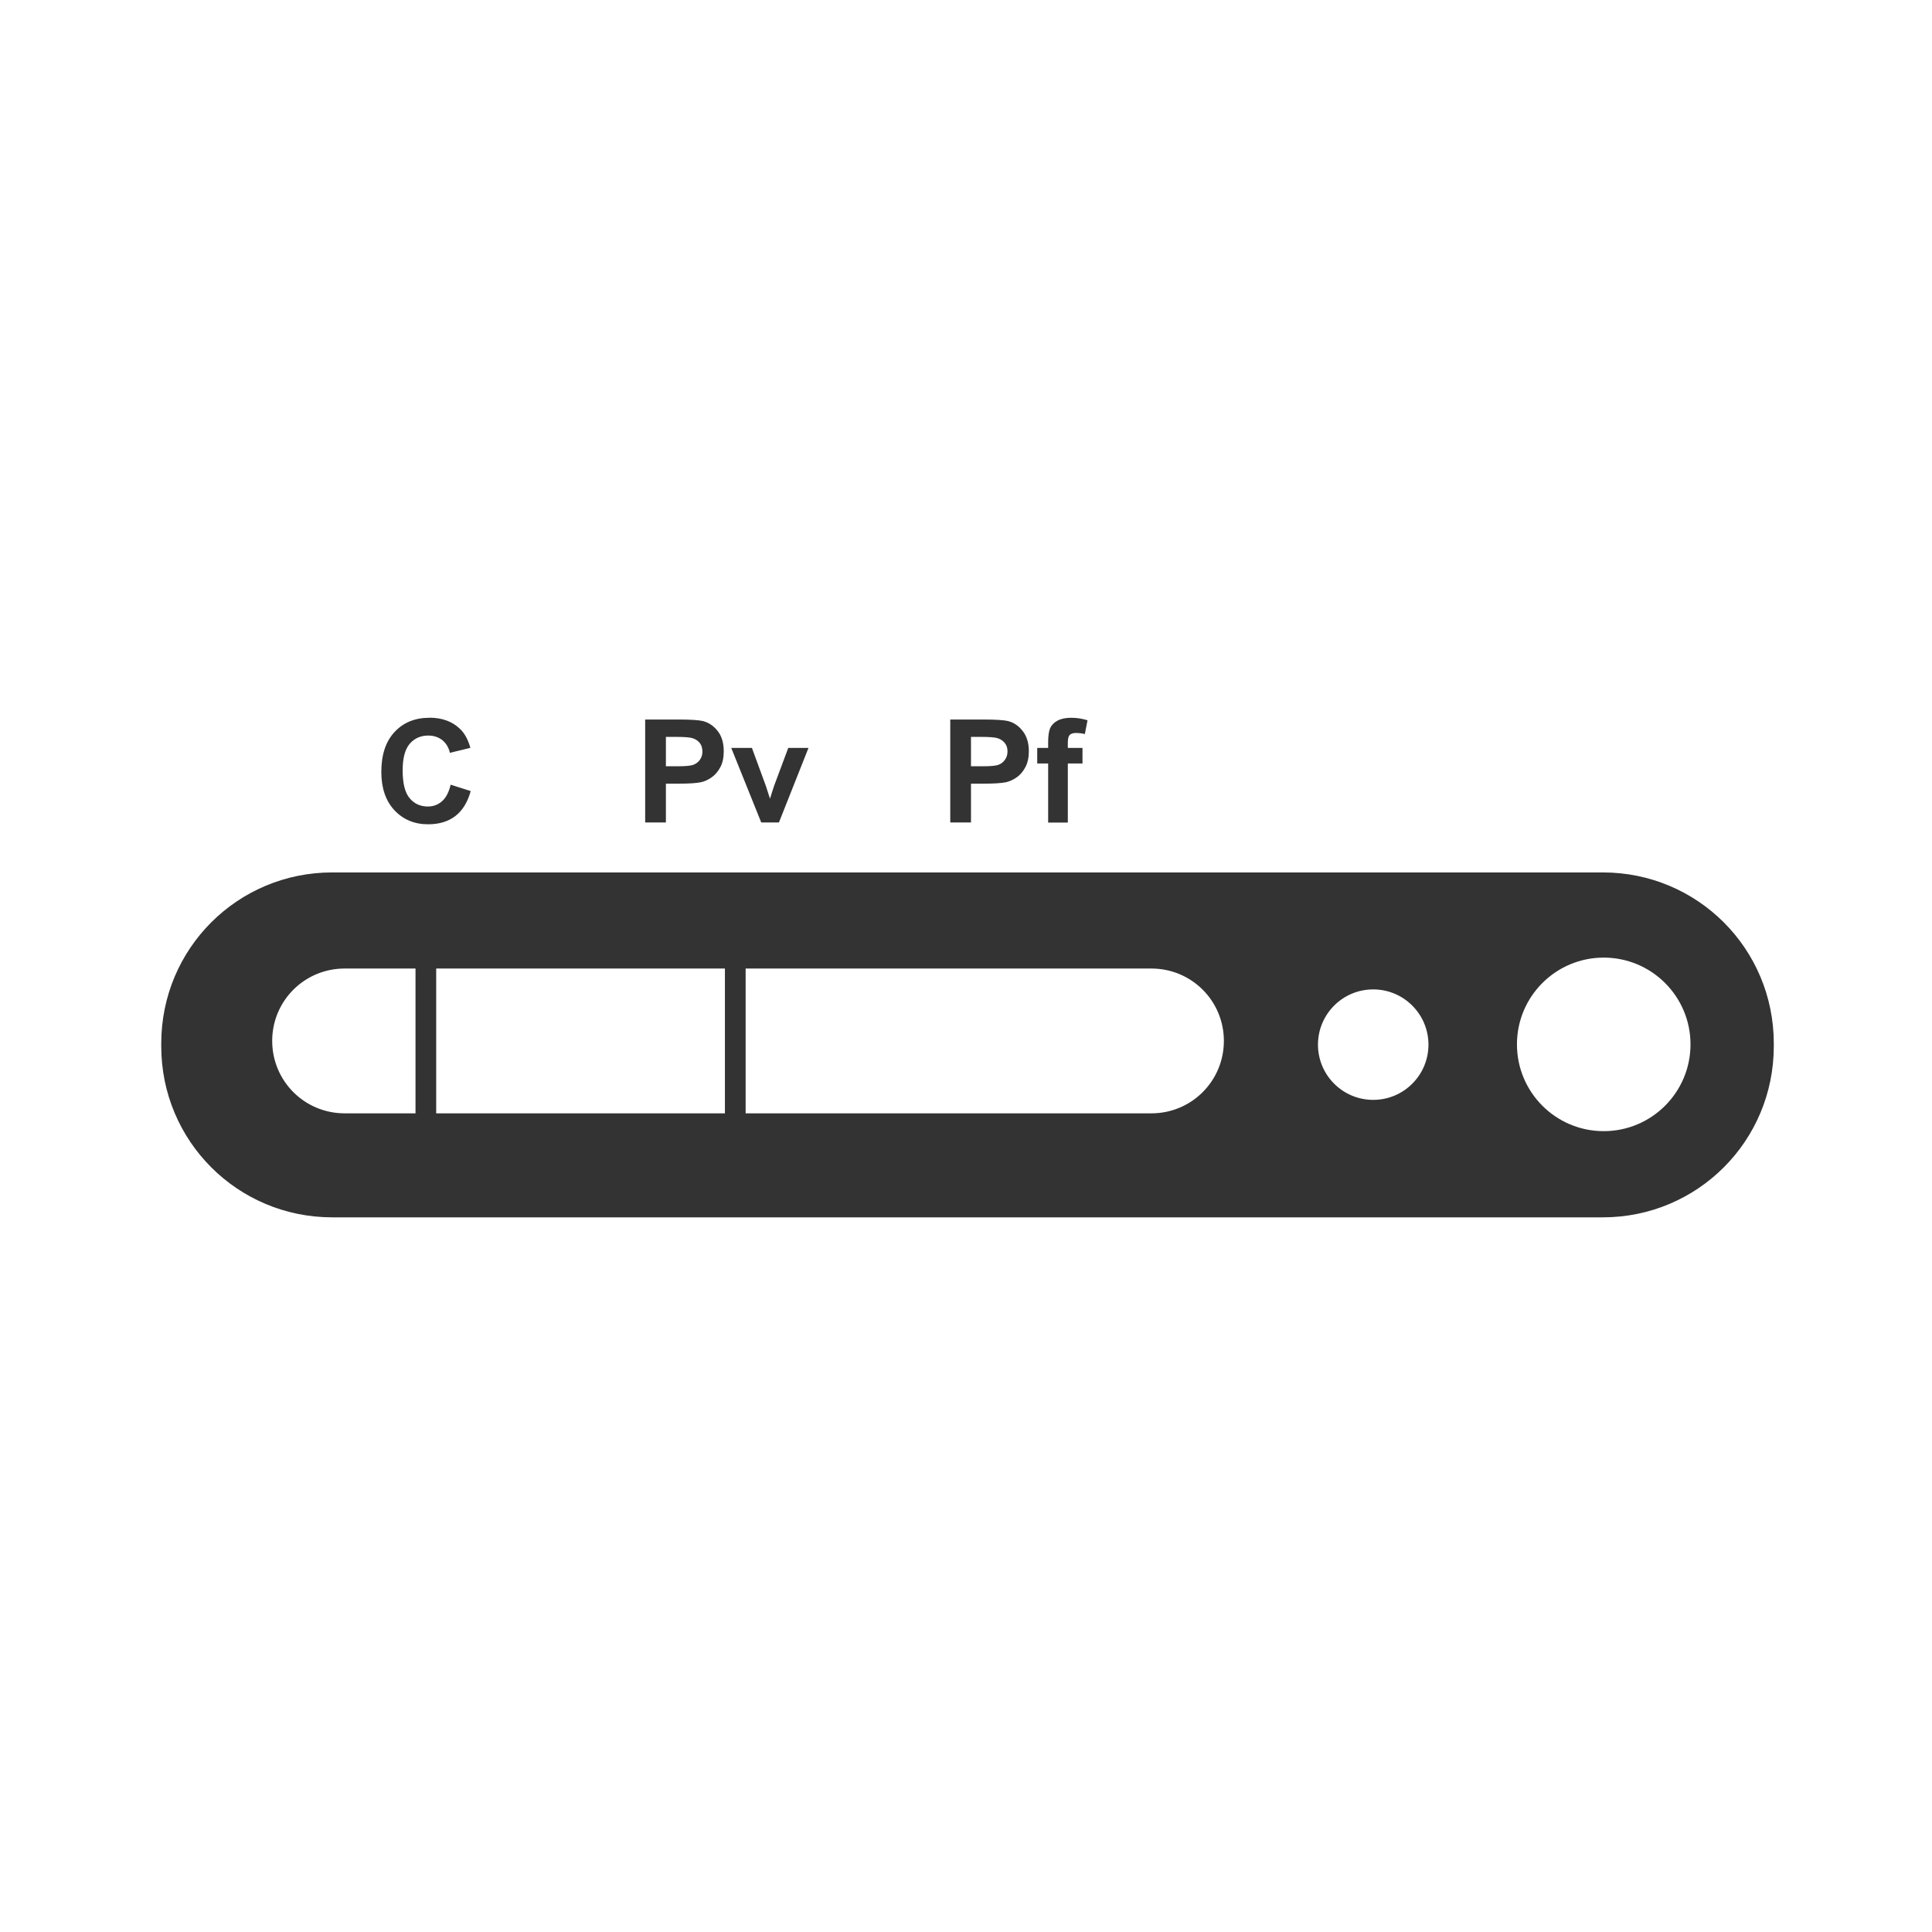 <?xml version="1.0" encoding="UTF-8" standalone="no"?>
<!-- Created with Inkscape (http://www.inkscape.org/) -->

<svg
   xmlns:dc="http://purl.org/dc/elements/1.1/"
   xmlns:cc="http://creativecommons.org/ns#"
   xmlns:rdf="http://www.w3.org/1999/02/22-rdf-syntax-ns#"
   xmlns:svg="http://www.w3.org/2000/svg"
   xmlns="http://www.w3.org/2000/svg"
   xmlns:sodipodi="http://sodipodi.sourceforge.net/DTD/sodipodi-0.dtd"
   xmlns:inkscape="http://www.inkscape.org/namespaces/inkscape"
   id="svg8"
   height="48"
   width="48"
   version="1.1"
   enable-background="new"
   viewBox="0 0 12.7 12.7"
   sodipodi:docname="rdt_result_pv_positive.svg"
   inkscape:version="0.92.2 (5c3e80d, 2017-08-06)">
  <defs
     id="defs9" />
  <sodipodi:namedview
     pagecolor="#ffffff"
     bordercolor="#666666"
     borderopacity="1"
     objecttolerance="10"
     gridtolerance="10"
     guidetolerance="10"
     inkscape:pageopacity="0"
     inkscape:pageshadow="2"
     inkscape:window-width="1920"
     inkscape:window-height="1017"
     id="namedview7"
     showgrid="false"
     inkscape:zoom="19.66666665"
     inkscape:cx="21.1296002"
     inkscape:cy="19.25446251"
     inkscape:window-x="1912"
     inkscape:window-y="-8"
     inkscape:window-maximized="1"
     inkscape:current-layer="svg8" />
  <title
     id="title4753">UIO-icon</title>
  <path
     style="fill:#333333;stroke-width:1"
     d="M 10.65 17.803 L 10.65 17.805 C 10.294 17.805 10.006 17.922 9.787 18.158 C 9.568 18.393 9.459 18.723 9.459 19.148 C 9.459 19.55 9.568 19.867 9.785 20.1 C 10.003 20.331 10.281 20.447 10.619 20.447 C 10.892 20.447 11.116 20.379 11.293 20.244 C 11.471 20.108 11.599 19.902 11.676 19.623 L 11.178 19.465 C 11.135 19.652 11.063 19.788 10.965 19.875 C 10.866 19.962 10.75 20.006 10.613 20.006 C 10.428 20.006 10.278 19.938 10.162 19.801 C 10.046 19.664 9.988 19.432 9.988 19.109 C 9.988 18.805 10.047 18.585 10.164 18.449 C 10.282 18.314 10.434 18.246 10.623 18.246 C 10.76 18.246 10.876 18.285 10.971 18.359 C 11.067 18.436 11.13 18.542 11.16 18.674 L 11.668 18.551 C 11.611 18.345 11.524 18.187 11.408 18.078 C 11.214 17.893 10.962 17.803 10.65 17.803 z M 26.568 17.805 C 26.433 17.805 26.32 17.828 26.23 17.877 C 26.143 17.925 26.082 17.988 26.049 18.064 C 26.017 18.14 26 18.257 26 18.412 L 26 18.553 L 25.729 18.553 L 25.729 18.938 L 26 18.938 L 26 20.404 L 26.488 20.404 L 26.488 18.938 L 26.852 18.938 L 26.852 18.553 L 26.488 18.553 L 26.488 18.422 C 26.488 18.328 26.503 18.265 26.533 18.232 C 26.564 18.201 26.615 18.182 26.686 18.182 C 26.757 18.182 26.833 18.189 26.91 18.209 L 26.977 17.867 C 26.843 17.825 26.707 17.805 26.568 17.805 z M 16.004 17.848 L 16.004 20.402 L 16.518 20.402 L 16.518 19.439 L 16.854 19.439 C 17.086 19.439 17.264 19.428 17.387 19.404 C 17.477 19.384 17.566 19.344 17.652 19.283 C 17.74 19.222 17.812 19.136 17.869 19.029 C 17.926 18.922 17.953 18.792 17.953 18.635 C 17.953 18.431 17.905 18.267 17.807 18.139 C 17.708 18.01 17.585 17.925 17.439 17.887 C 17.345 17.863 17.141 17.848 16.828 17.848 L 16.004 17.848 z M 23.572 17.848 L 23.572 20.402 L 24.086 20.402 L 24.086 19.439 L 24.42 19.439 C 24.653 19.439 24.83 19.428 24.953 19.404 C 25.043 19.384 25.132 19.344 25.219 19.283 C 25.307 19.222 25.379 19.136 25.436 19.029 C 25.492 18.922 25.521 18.792 25.521 18.635 C 25.521 18.431 25.471 18.267 25.373 18.139 C 25.275 18.01 25.154 17.925 25.008 17.887 C 24.913 17.863 24.709 17.848 24.396 17.848 L 23.572 17.848 z M 16.518 18.279 L 16.768 18.279 C 16.953 18.279 17.075 18.289 17.137 18.301 C 17.22 18.317 17.289 18.354 17.344 18.414 C 17.398 18.474 17.424 18.549 17.424 18.643 C 17.424 18.718 17.405 18.784 17.365 18.842 C 17.327 18.899 17.273 18.942 17.205 18.969 C 17.137 18.997 17.001 19.008 16.799 19.008 L 16.518 19.008 L 16.518 18.279 z M 24.086 18.279 L 24.334 18.279 C 24.519 18.279 24.642 18.289 24.703 18.301 C 24.786 18.317 24.856 18.354 24.91 18.414 C 24.965 18.474 24.992 18.549 24.992 18.643 C 24.992 18.718 24.971 18.784 24.932 18.842 C 24.893 18.899 24.842 18.942 24.773 18.969 C 24.705 18.997 24.57 19.008 24.367 19.008 L 24.086 19.008 L 24.086 18.279 z M 18.139 18.553 L 18.883 20.402 L 19.322 20.402 L 20.055 18.553 L 19.553 18.553 L 19.201 19.496 C 19.183 19.548 19.167 19.601 19.15 19.654 C 19.143 19.678 19.126 19.733 19.1 19.812 L 18.998 19.496 L 18.652 18.553 L 18.139 18.553 z M 8.242 21.641 C 5.892 21.641 4 23.532 4 25.883 L 4 25.953 C 4 28.303 5.892 30.197 8.242 30.197 L 39.758 30.197 C 42.108 30.197 44 28.304 44 25.953 L 44 25.883 C 44 23.532 42.108 21.641 39.758 21.641 L 8.242 21.641 z M 39.781 23.754 C 40.97 23.754 41.934 24.718 41.934 25.906 C 41.934 27.095 40.97 28.059 39.781 28.059 C 38.593 28.059 37.629 27.095 37.629 25.906 C 37.629 24.718 38.593 23.754 39.781 23.754 z M 8.549 24.025 L 10.307 24.025 L 10.307 27.617 L 8.549 27.617 C 7.554 27.617 6.752 26.815 6.752 25.82 C 6.752 24.826 7.554 24.025 8.549 24.025 z M 10.82 24.025 L 17.982 24.025 L 17.982 27.617 L 10.82 27.617 L 10.82 24.025 z M 18.496 24.025 L 28.562 24.025 C 29.557 24.025 30.359 24.826 30.359 25.82 C 30.359 26.815 29.557 27.617 28.562 27.617 L 18.496 27.617 L 18.496 24.025 z M 34.062 24.543 C 34.82 24.542 35.434 25.157 35.434 25.914 C 35.433 26.671 34.819 27.284 34.062 27.283 C 33.307 27.283 32.694 26.67 32.693 25.914 C 32.693 25.157 33.306 24.543 34.062 24.543 z "
     transform="scale(0.265)"
     id="text9299" />
</svg>
